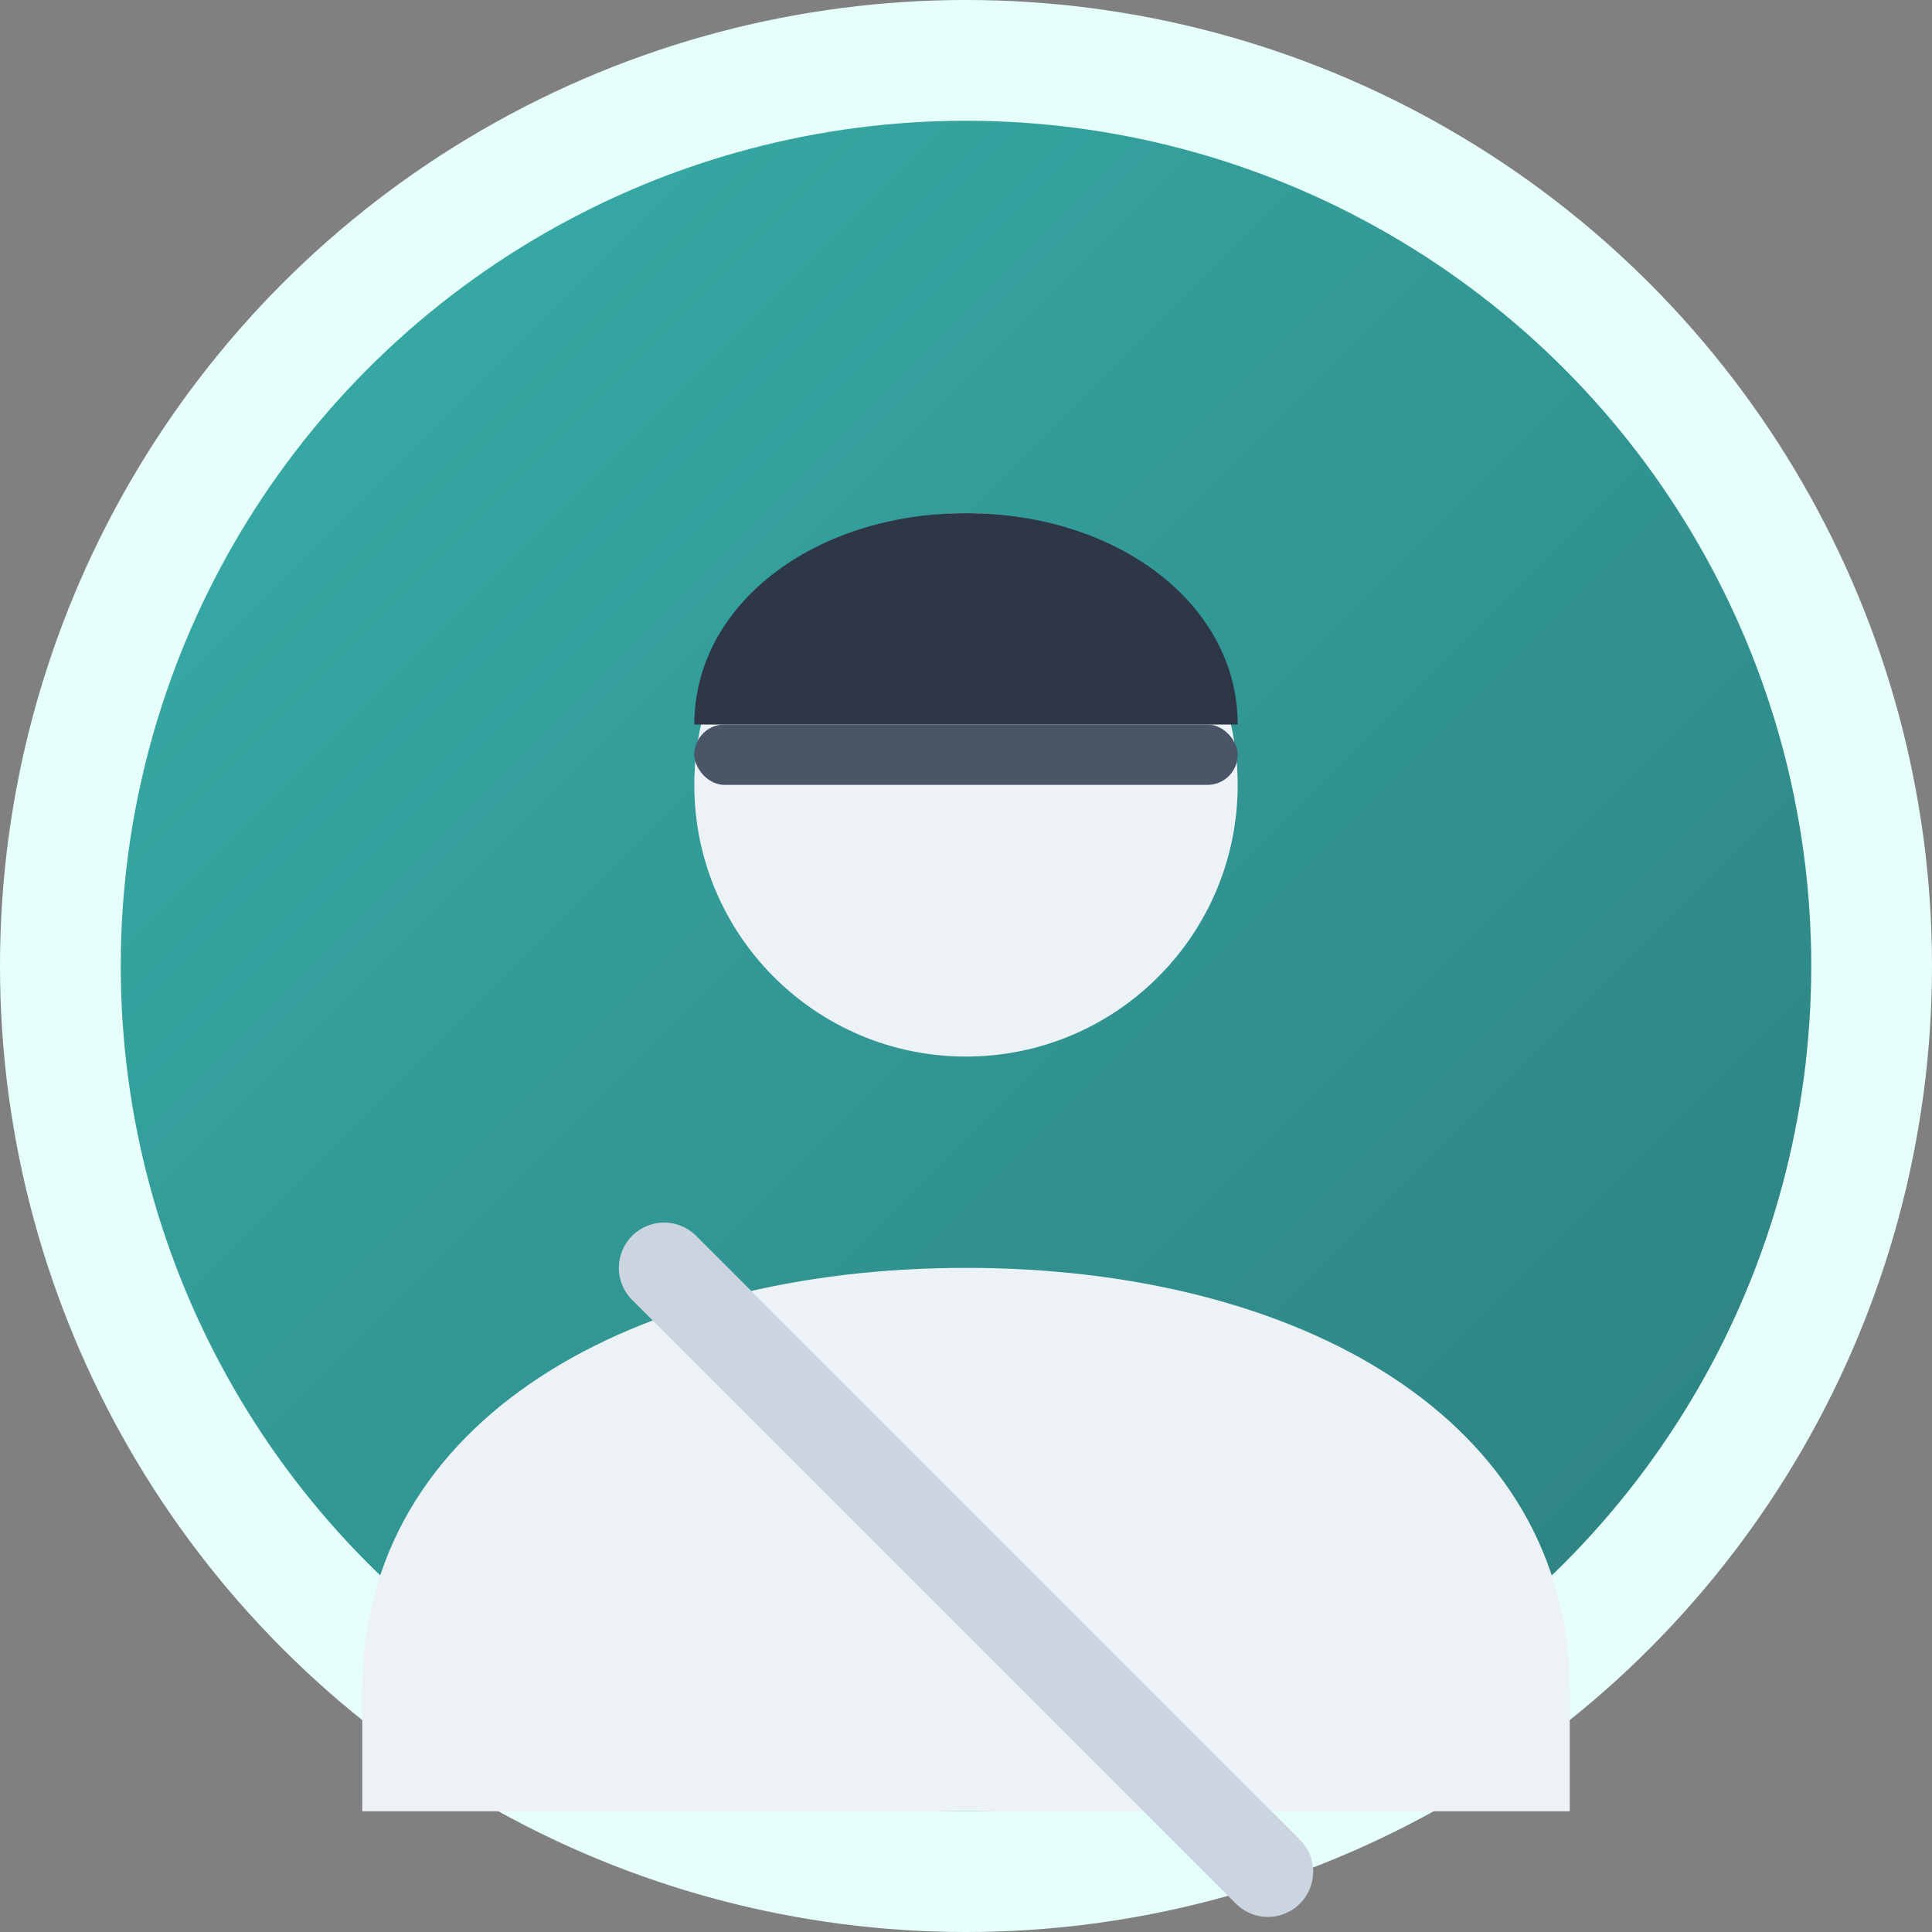 <?xml version="1.0" encoding="UTF-8"?>
<svg width="128" height="128" viewBox="0 0 128 128" fill="none" xmlns="http://www.w3.org/2000/svg" role="img" aria-labelledby="title">
  <rect x="0" y="0" width="128" height="128" fill="#808080" stroke="none"/>
  <title>Driver Avatar</title>
  <defs>
    <linearGradient id="grad" x1="0" y1="0" x2="128" y2="128" gradientUnits="userSpaceOnUse">
      <stop offset="0%" stop-color="#38B2AC"/>
      <stop offset="100%" stop-color="#2C7A7B"/>
    </linearGradient>
  </defs>
  <circle cx="64" cy="64" r="64" fill="#E6FFFA"/>
  <circle cx="64" cy="64" r="56" fill="url(#grad)"/>
  <!-- Head -->
  <circle cx="64" cy="52" r="18" fill="#EDF2F7"/>
  <!-- Cap -->
  <path d="M46 48c0-8 8-14 18-14s18 6 18 14H46z" fill="#2D3748"/>
  <rect x="46" y="48" width="36" height="4" rx="2" fill="#4A5568"/>
  <!-- Body -->
  <path d="M24 112c0-18 18-28 40-28s40 10 40 28v8H24v-8z" fill="#EDF2F7"/>
  <!-- Seatbelt detail -->
  <path d="M44 84l40 40" stroke="#CBD5E0" stroke-width="6" stroke-linecap="round"/>
</svg>
